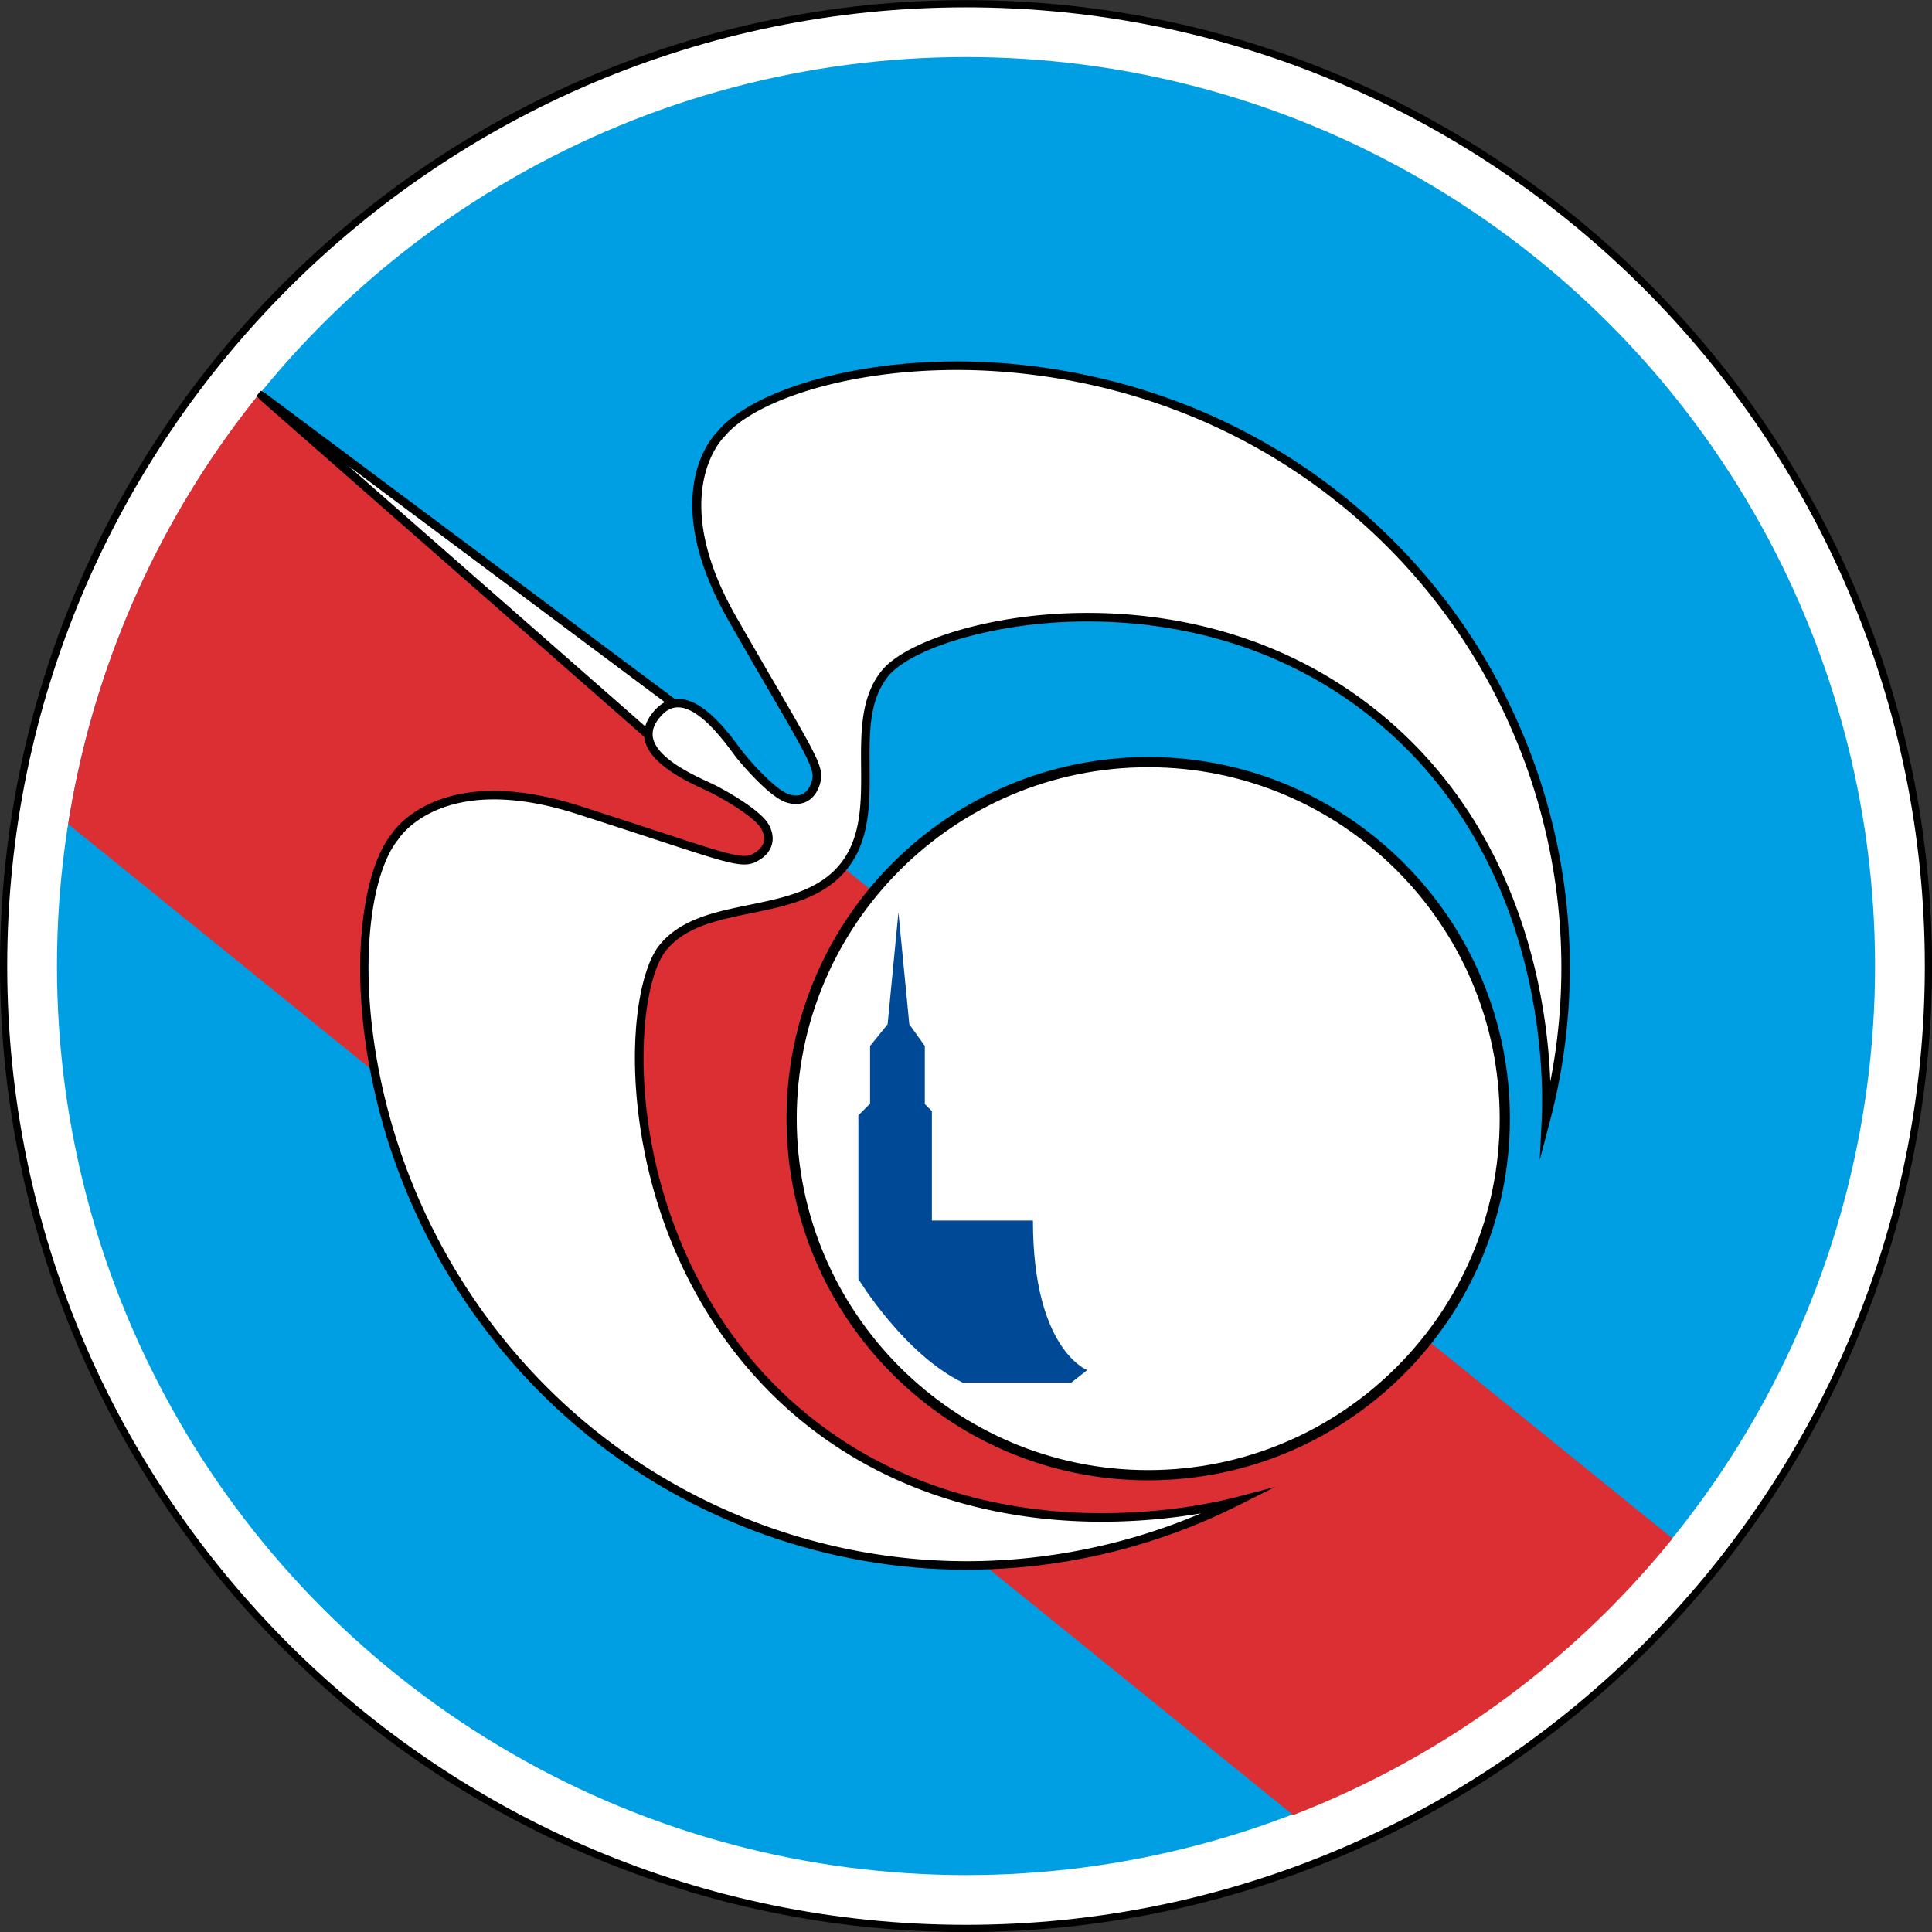 <?xml version="1.0" encoding="UTF-8" standalone="no"?>
<svg
   xml:space="preserve"
   width="700"
   height="700"
   version="1.1"
   id="svg11"
   sodipodi:docname="rc-strasbourg-alsace.svg"
   inkscape:version="1.4.2 (f4327f4, 2025-05-13)"
   xmlns:inkscape="http://www.inkscape.org/namespaces/inkscape"
   xmlns:sodipodi="http://sodipodi.sourceforge.net/DTD/sodipodi-0.dtd"
   xmlns="http://www.w3.org/2000/svg"
   xmlns:svg="http://www.w3.org/2000/svg"><rect width="100%" height="100%" fill="#333333" stroke="none"/><defs
     id="defs11" /><sodipodi:namedview
     id="namedview11"
     pagecolor="#ffffff"
     bordercolor="#000000"
     borderopacity="0.25"
     inkscape:showpageshadow="2"
     inkscape:pageopacity="0.0"
     inkscape:pagecheckerboard="0"
     inkscape:deskcolor="#d1d1d1"
     inkscape:zoom="1.1528571"
     inkscape:cx="350"
     inkscape:cy="350"
     inkscape:window-width="1920"
     inkscape:window-height="1009"
     inkscape:window-x="-8"
     inkscape:window-y="-8"
     inkscape:window-maximized="1"
     inkscape:current-layer="svg11" /><g
     transform="matrix(1.248 0 0 -1.248 -48.17 1352.503)"
     id="g2"><path
       d="M319.043 1083.702c-154.63 0-280.445-125.81-280.445-280.432 0-154.639 125.815-280.448 280.445-280.448 154.646 0 280.461 125.81 280.461 280.448 0 154.623-125.815 280.431-280.461 280.431"
       style="fill:#000;fill-opacity:1;fill-rule:nonzero;stroke:none"
       id="path1" /><path
       d="M319.043 1081.607c-153.475 0-278.35-124.87-278.35-278.337 0-153.484 124.875-278.353 278.35-278.353 153.491 0 278.367 124.869 278.367 278.353 0 153.468-124.876 278.337-278.367 278.337"
       style="fill:#fff;fill-opacity:1;fill-rule:nonzero;stroke:none"
       id="path2" /><circle
       cx="319.048"
       cy="-803.269"
       r="263.913"
       style="opacity:1;fill:#009fe3;fill-opacity:1;fill-rule:nonzero;stroke:none;stroke-width:.087;stroke-linecap:round;stroke-linejoin:round;stroke-miterlimit:4;stroke-dasharray:none;stroke-dashoffset:0;stroke-opacity:1"
       transform="scale(1 -1)"
       id="circle2" /></g><path
     d="M113.557 968.45a263.783 263.795 0 0 1-55.19-124.49l355.075-287.243a263.783 263.795 0 0 1 109.956 80.185z"
     style="opacity:1;fill:#dc2f34;fill-opacity:1;fill-rule:nonzero;stroke:none;stroke-width:.1;stroke-linecap:round;stroke-linejoin:round;stroke-miterlimit:4;stroke-dasharray:none;stroke-dashoffset:0;stroke-opacity:1"
     transform="matrix(1.25 0 0 -1.25 -48.247 1353.528)"
     id="path3" /><path
     d="m114.39 967.405 111.242-97.587c.034-.357.085-.714.17-1.053 1.664-7.063 12.411-12.02 17.573-14.38.764-.374 1.392-.662 1.816-.866 5.841-3.022 12.853-7.538 14.415-10.39.815-1.477 1.036-2.853.645-4.075-.441-1.358-1.613-2.513-3.412-3.378-.646-.306-1.325-.442-2.174-.442-3.327 0-9.745 2.105-25.23 7.199-6.027 1.97-13.446 4.414-22.598 7.351-8.998 2.886-17.352 4.346-24.84 4.346-21.273 0-29.083-11.51-29.83-12.682-7.895-9.847-12.276-36.213-6.079-68.607.306-1.545.611-3.09.951-4.651 8.727-39.847 30.799-75.772 62.175-101.17 31.054-25.16 70.138-39.015 110.037-39.015 1.868 0 3.719.051 5.586.102 25.468.815 50.715 7.216 73.381 18.642l10.527 5.297-11.393-2.988c-4.142-1.087-19.151-4.635-38.88-4.635-22.87 0-56.216 4.923-85.13 28.335-31.665 25.637-42.14 60.458-45.57 78.93-4.805 25.941-1.63 48.895 4.21 56.127 5.586 6.893 14.84 8.795 24.653 10.798 10.306 2.105 20.985 4.295 27.777 12.682l.017.017c6.791 8.404 6.723 19.287 6.638 29.83-.085 10-.153 19.456 5.45 26.35 6.163 7.605 30.001 15.822 57.795 15.822 21.936 0 54.11-4.89 82.906-28.2 49.984-40.491 49.56-104.038 48.965-116.364l-.577-11.8 3.005 11.426c17.505 66.485-5.704 137.4-59.119 180.66-42.734 34.6-89.136 39.778-112.991 39.778-34.789 0-61.258-10.187-69.493-20.254-1.392-1.342-17.844-18.472 3.21-55.195 4.787-8.37 8.709-15.11 11.901-20.593 10.51-18.082 13.005-22.377 12.292-25.382-.407-1.715-1.579-4.601-4.754-4.601-.61 0-1.273.119-1.952.323-3.124.95-9.016 6.859-13.158 11.935-.29.373-.697.917-1.206 1.596-3.43 4.618-10.577 14.21-17.912 14.21-.306 0-.611-.017-.9-.05l-118.577 88.52c-.255.187-1.412.959-1.701.942-.373-.459-.747-.934-1.12-1.393.035-.341 1.122-1.258 1.259-1.467"
     style="fill:#000;fill-opacity:1;fill-rule:nonzero;stroke:none"
     transform="matrix(1.248 0 0 -1.248 -48.17 1352.503)"
     id="path5" /><path
     d="m228.04 876.783.17.221c1.035 1.274 2.173 2.241 3.378 2.886l-91.921 68.64 86.25-75.668c.374 1.324 1.087 2.631 2.123 3.921"
     style="fill:#fff;fill-opacity:1;fill-rule:nonzero;stroke:none"
     transform="matrix(1.248 0 0 -1.248 -48.17 1352.503)"
     id="path6" /><path
     d="M235.427 878.38c-1.952 0-3.684-.968-5.28-2.938l-.17-.203c-1.647-2.038-2.207-3.956-1.766-5.909 1.376-5.89 11.766-10.662 16.198-12.699.815-.373 1.477-.696 1.935-.917 1.308-.679 12.853-6.723 15.434-11.375 1.154-2.071 1.443-4.16.832-6.044-.646-2.02-2.275-3.7-4.703-4.855-.985-.459-2.02-.68-3.226-.68-3.736 0-9.814 1.987-26.011 7.318-6.028 1.97-13.43 4.397-22.599 7.351-8.743 2.801-16.842 4.228-24.075 4.228-20.56 0-27.675-11.46-27.743-11.58l-.102-.135c-7.946-9.796-12.105-37.402-4.686-71.221 8.608-39.303 30.375-74.736 61.31-99.778 30.612-24.804 69.136-38.454 108.475-38.454 23.311 0 46.623 4.788 67.998 13.888a173 173 0 0 0-28.761-2.428c-23.295-.017-57.217 5.008-86.709 28.879-23.923 19.371-40.409 47.928-46.436 80.406-5.128 27.64-1.41 50.576 4.72 58.131 6.13 7.59 16.265 9.66 26.062 11.664 9.898 2.037 20.136 4.126 26.367 11.833 6.248 7.708 6.18 18.15 6.096 28.251-.068 10-.153 20.356 5.993 27.928 6.673 8.234 30.833 16.757 59.73 16.757 22.327 0 55.112-4.991 84.468-28.76 41.937-33.955 49.034-83.784 49.9-107.315 12.224 62.341-10.952 127.06-60.75 167.382-42.14 34.125-87.897 39.218-111.429 39.218-34.076 0-59.815-9.745-67.608-19.388l-.119-.119c-.17-.17-16.842-16.553 3.6-52.223 4.788-8.353 8.71-15.093 11.902-20.577 11.443-19.694 13.497-23.225 12.547-27.215-.985-4.126-3.6-6.486-7.165-6.486-.866 0-1.766.153-2.683.425-5.11 1.562-13.413 11.596-14.347 12.75-.305.374-.747.95-1.273 1.664-2.937 3.956-9.848 13.225-15.926 13.225"
     style="fill:#fff;fill-opacity:1;fill-rule:nonzero;stroke:none"
     transform="matrix(1.248 0 0 -1.248 -48.17 1352.503)"
     id="path7" /><path
     d="M476.947 758.974c0 57.88-47.103 104.98-105.003 104.98s-105.003-47.1-105.003-104.98c0-57.897 47.103-104.997 105.003-104.997s105.003 47.1 105.003 104.997"
     style="fill:#000;fill-opacity:1;fill-rule:nonzero;stroke:none"
     transform="matrix(1.248 0 0 -1.248 -48.17 1352.503)"
     id="path8" /><path
     d="M371.944 860.993c-56.267 0-102.04-45.772-102.04-102.019 0-56.264 45.773-102.035 102.04-102.035s102.04 45.771 102.04 102.035c0 56.247-45.773 102.019-102.04 102.019"
     style="fill:#fff;fill-opacity:1;fill-rule:nonzero;stroke:none"
     transform="matrix(1.248 0 0 -1.248 -48.17 1352.503)"
     id="path9" /><path
     d="M338.483 729.389h-29.339v31.765l-2.054 2.054v16.86l-4.5 6.298-3.158 32.495-3.14-32.495-5.094-6.299v-16.74l-3.396-3.395v-47.52s13.26-21.817 30.273-30.068h31.563l4.618 3.633s-15.773 5.823-15.773 43.412"
     style="fill:#004996;fill-opacity:1;fill-rule:nonzero;stroke:none"
     transform="matrix(1.248 0 0 -1.248 -48.17 1352.503)"
     id="path11" /></svg>
